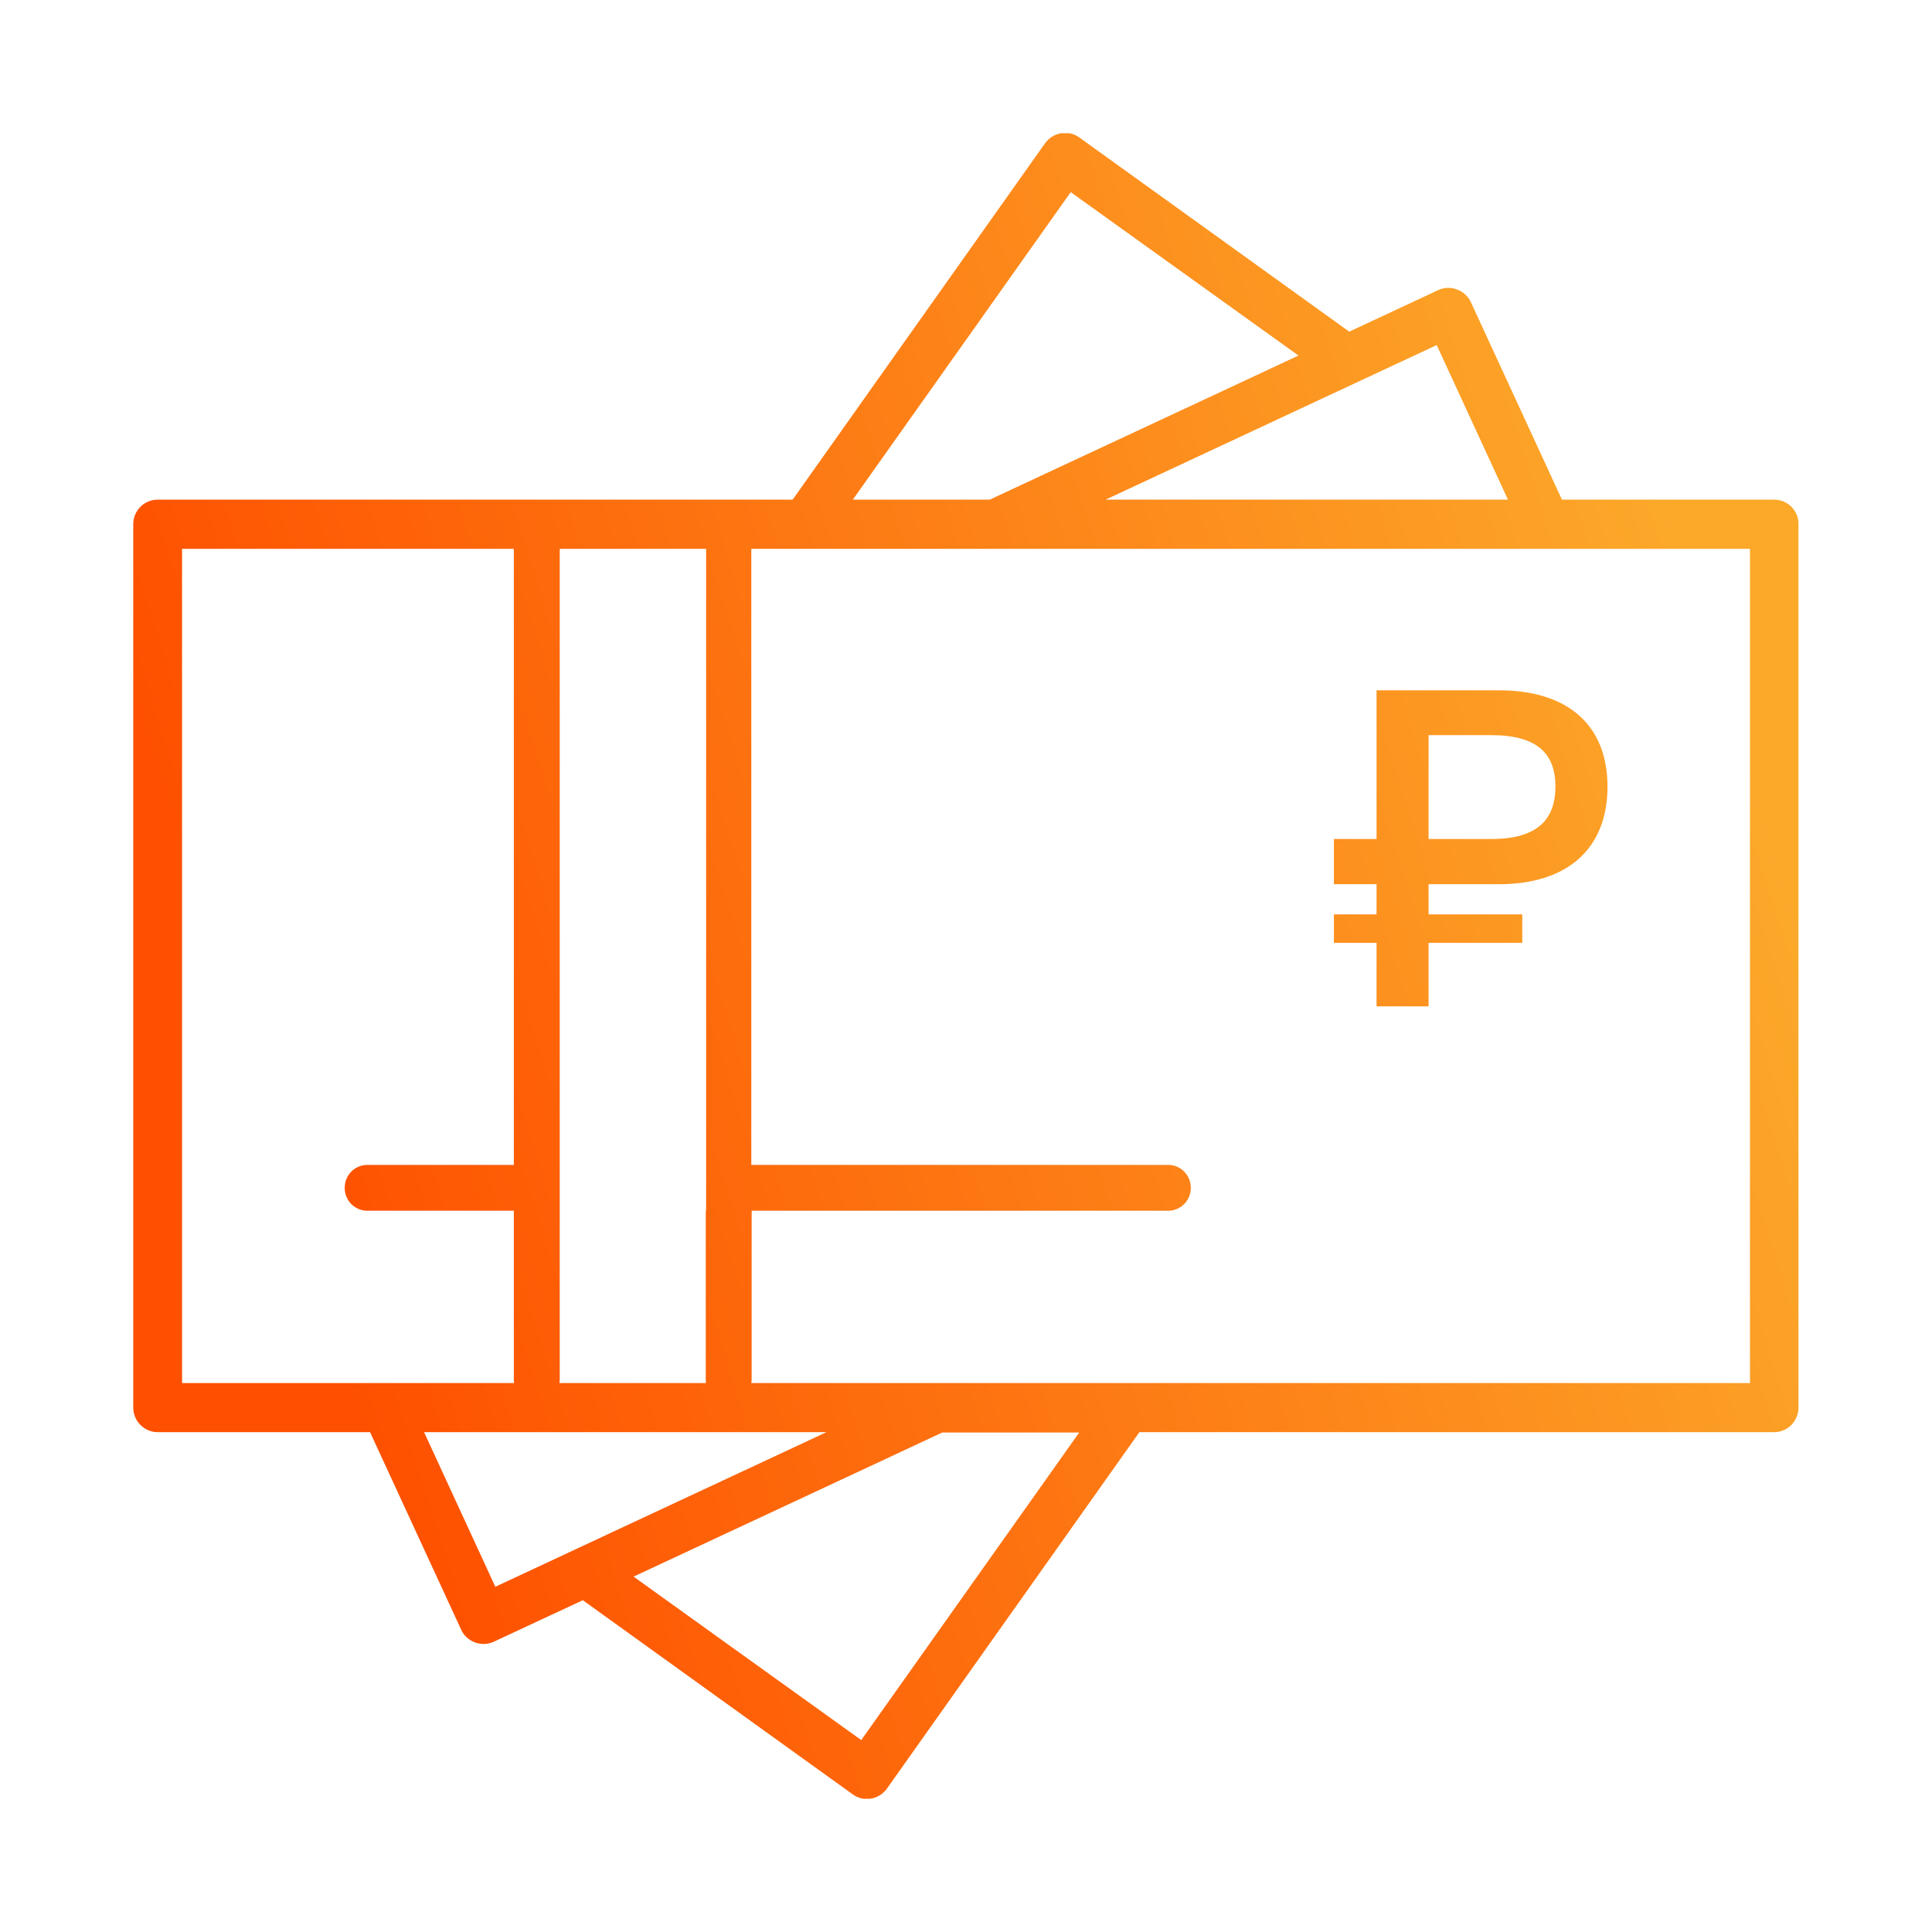 <svg width="56" height="56" viewBox="0 0 56 56" fill="none" xmlns="http://www.w3.org/2000/svg">
<g clip-path="url(#clip0_6064_1169)">
<path d="M51.431 14.483H45.274L42.634 8.759C42.474 8.407 42.04 8.246 41.691 8.407L39.108 9.613L31.282 3.983C30.97 3.756 30.518 3.831 30.291 4.154L22.975 14.483H4.569C4.173 14.483 3.862 14.806 3.862 15.195V40.8C3.862 41.19 4.183 41.512 4.569 41.512H10.726L13.367 47.237C13.527 47.588 13.951 47.75 14.309 47.588L16.893 46.383L24.719 52.012C25.03 52.24 25.483 52.164 25.709 51.842L33.026 41.512H51.422C51.818 41.512 52.129 41.19 52.129 40.8V15.195C52.138 14.806 51.818 14.483 51.431 14.483ZM41.644 10.002L43.709 14.483H32.045L41.644 10.002ZM31.036 5.569L37.637 10.306L28.689 14.483H24.719L31.036 5.569ZM20.457 35.094V40.003C20.457 40.031 20.457 40.06 20.467 40.088H16.214C16.214 40.06 16.224 40.031 16.224 40.003V35.094V33.765V15.908H20.467V33.765V35.094H20.457ZM5.277 40.088V15.908H14.894V33.765H10.651C10.283 33.765 9.991 34.06 9.991 34.43C9.991 34.8 10.283 35.094 10.651 35.094H14.894V40.003C14.894 40.031 14.894 40.06 14.903 40.088H5.277V40.088ZM14.357 45.993L12.292 41.512H23.955L14.357 45.993ZM24.964 50.437L18.364 45.699L27.312 41.522H31.282L24.964 50.437ZM50.724 40.088H21.777C21.777 40.06 21.787 40.031 21.787 40.003V35.094H33.856C34.223 35.094 34.516 34.8 34.516 34.43C34.516 34.06 34.223 33.765 33.856 33.765H21.777V15.908H23.333H44.812H50.724V40.088ZM38.664 24.319H39.9V20.009H43.445C45.462 20.009 46.594 21.034 46.594 22.8C46.594 24.575 45.462 25.629 43.445 25.629H41.408V26.503H44.124V27.329H41.408V29.17H39.9V27.329H38.664V26.503H39.9V25.629H38.664V24.319V24.319ZM43.228 24.319C44.576 24.319 45.085 23.74 45.085 22.8C45.085 21.86 44.576 21.309 43.228 21.309H41.408V24.319H43.228Z" fill="url(#paint0_linear_6064_1169)"/>
</g>
<defs>
<linearGradient id="paint0_linear_6064_1169" x1="13.817" y1="52.144" x2="56.154" y2="38.901" gradientUnits="userSpaceOnUse">
<stop stop-color="#FE5000"/>
<stop offset="1" stop-color="#FCA92A"/>
</linearGradient>
<clipPath id="clip0_6064_1169">
<rect width="48.276" height="48.276" fill="white" transform="translate(3.862 3.862)"/>
</clipPath>
</defs>
</svg>
